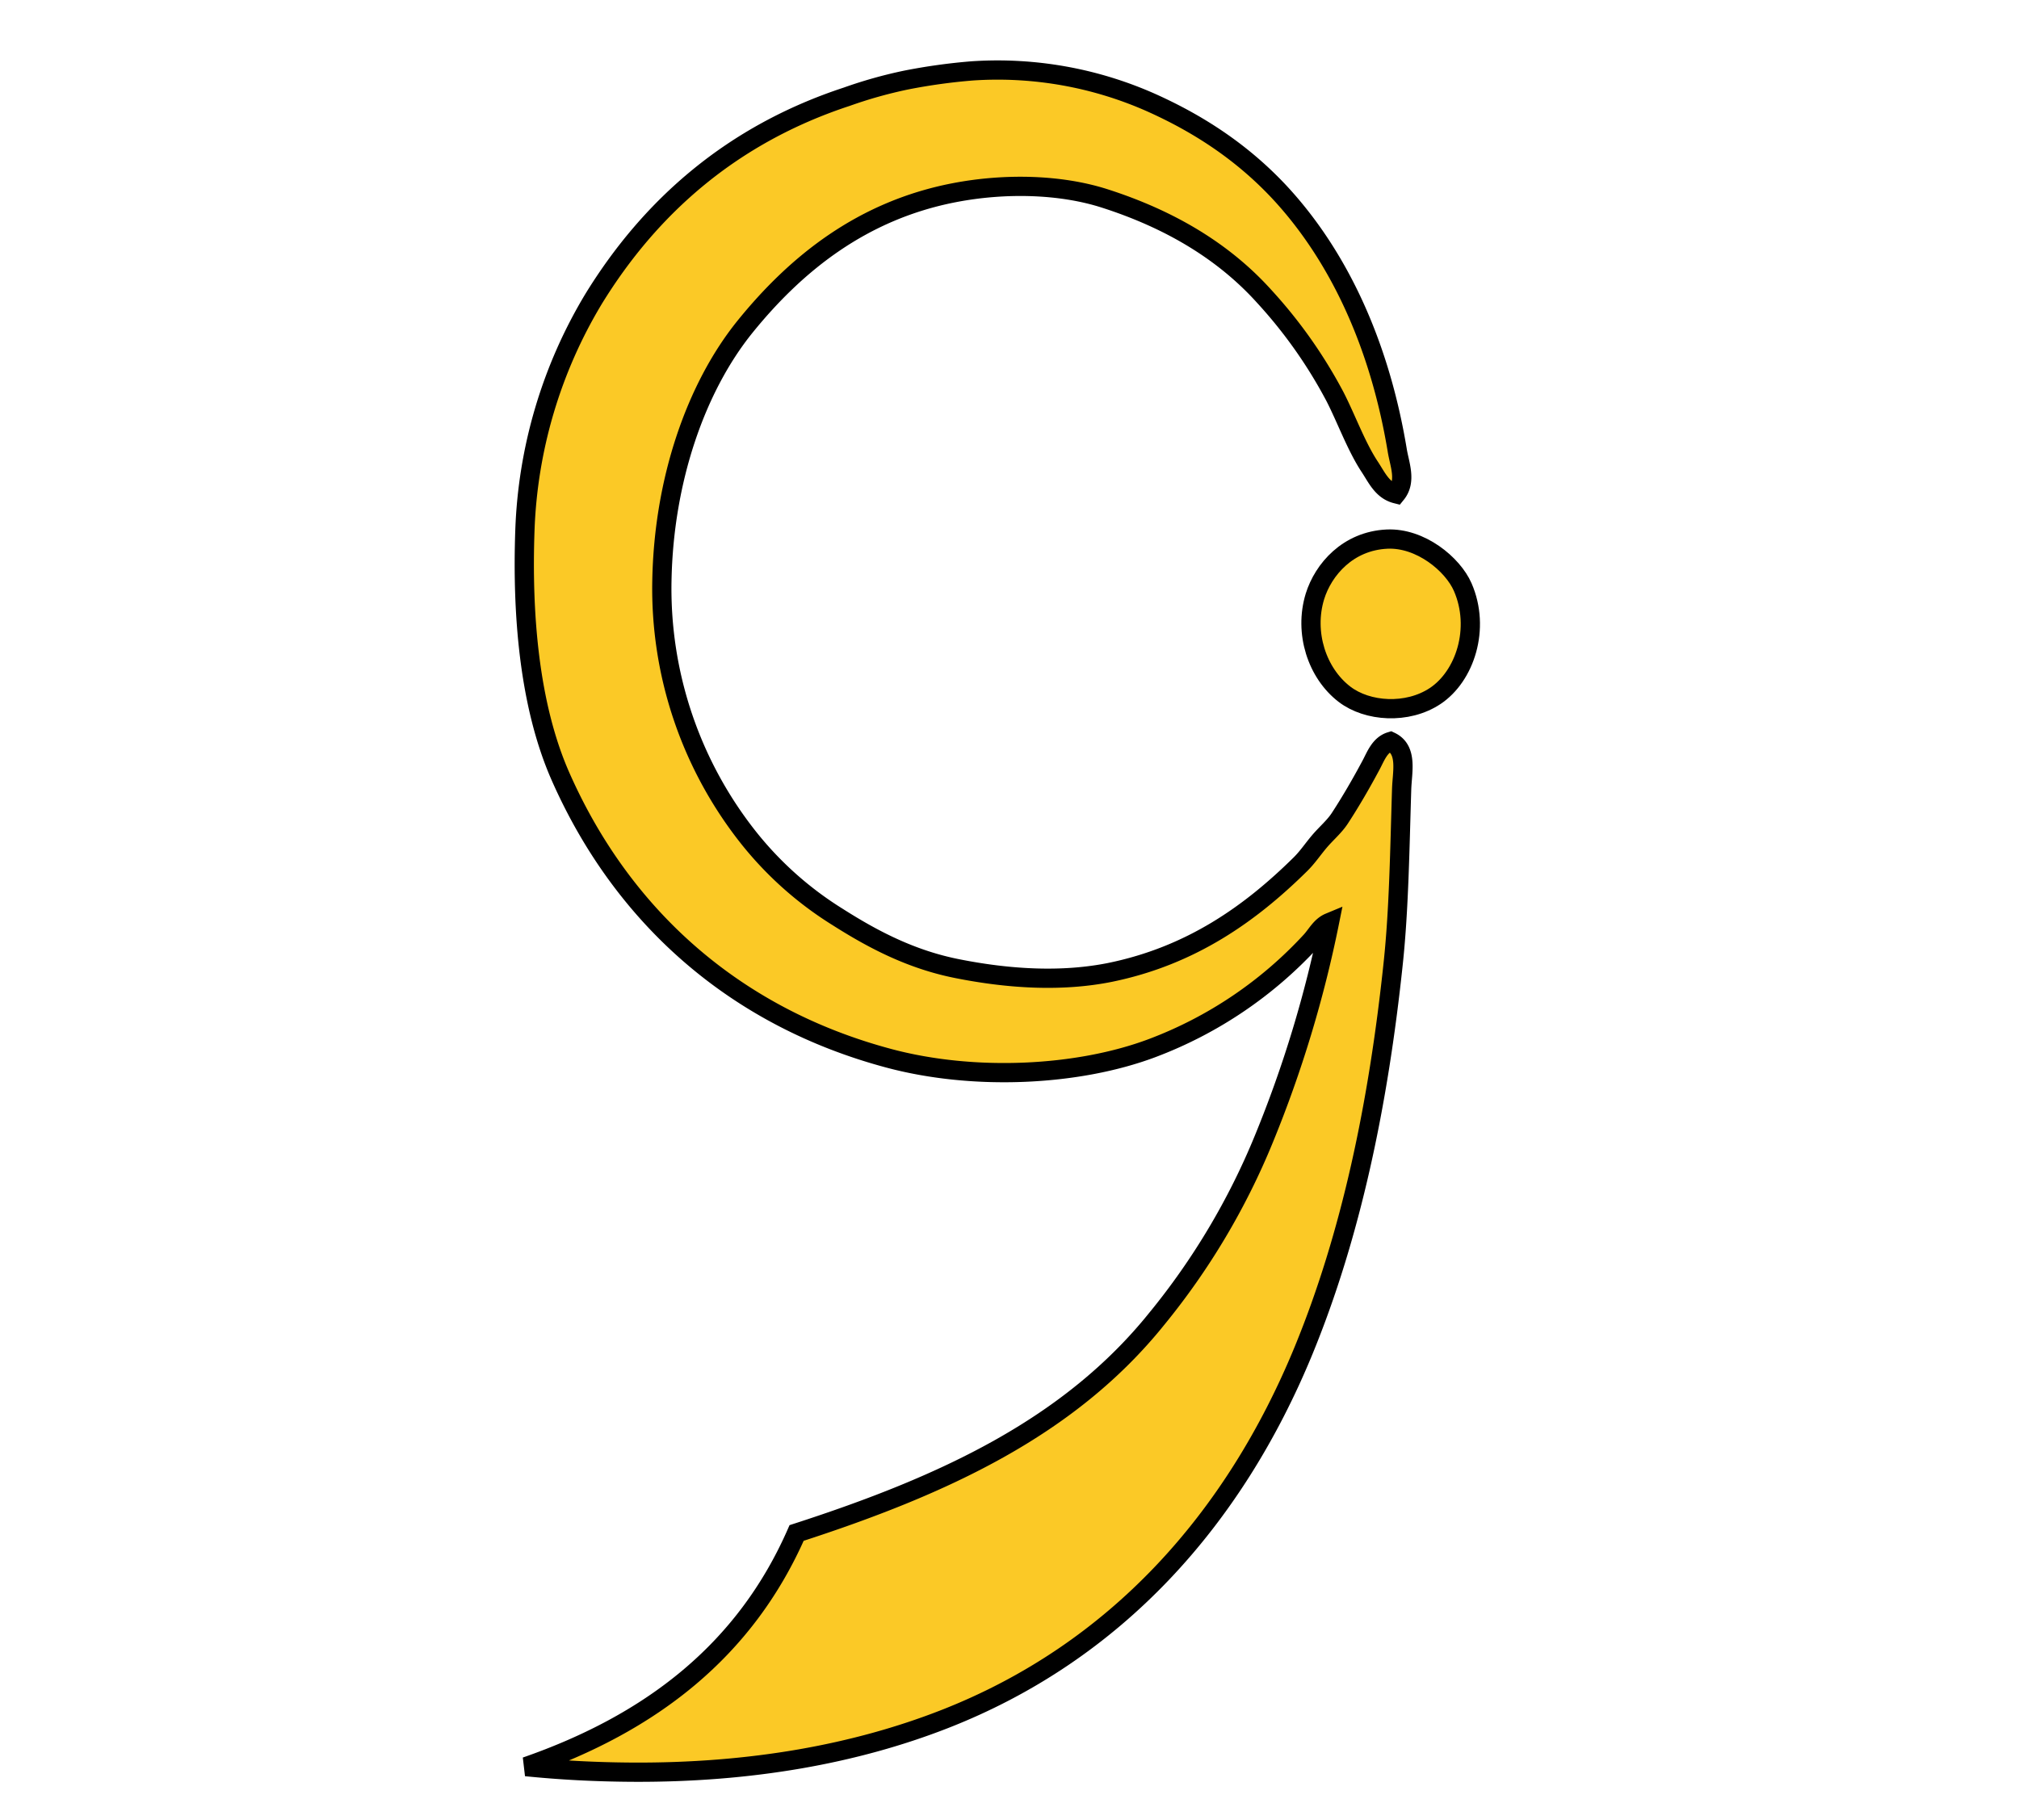 <svg id="Layer_1" data-name="Layer 1" xmlns="http://www.w3.org/2000/svg" viewBox="0 0 524.59 472.88"><defs><style>.cls-1{fill:#fbc926;}.cls-2{fill:none;stroke:#000;stroke-width:5px;}</style></defs><title>Artboard 2</title><path class="cls-1" d="M380.06,152.58c4.66,10.71.6,23.16-7.2,28.32-7.22,4.77-17.57,4.08-23.52-.48-7.16-5.48-10.58-16-7.68-25.44,2.17-7,8.56-14.4,18.72-14.88C369.06,139.69,377.46,146.61,380.06,152.58Z"/><path class="cls-1" d="M361.34,192.66c4.55,2.16,3,8,2.88,12.48-.49,15.75-.7,31-2.16,44.88-3.88,37-11,70.86-23.28,100.8-18,43.8-48.74,78.55-93.6,96-22.62,8.8-49.66,13.92-81.36,13.68-9-.07-17.82-.5-27.12-1.44,32.48-11.29,56.89-30.13,70.32-60.72,38.32-12.39,70.93-27.5,93.6-55.68a183.62,183.62,0,0,0,27.84-46.8,309.24,309.24,0,0,0,17-56.16c-2.24.93-3.28,3.13-4.8,4.8a107.6,107.6,0,0,1-41.28,27.84c-19.27,7.24-46.23,8.57-68.4,2.64-39.65-10.6-69-36.49-85.2-73-8.39-18.85-10.1-43-9.36-64.08A125,125,0,0,1,154.22,77.7C169.1,53.46,190.45,34.85,220,25.14a117.28,117.28,0,0,1,15.36-4.32,150.91,150.91,0,0,1,17.28-2.4,98.25,98.25,0,0,1,46.8,8.4c13.29,6,24,13.54,32.88,23,15.43,16.54,26.14,39.56,30.72,67.2.59,3.55,2.48,7.91-.24,11.28-3.68-.93-5.06-4.3-7-7.2-3.4-5.2-6-12.38-8.88-18A124.47,124.47,0,0,0,328.46,77C317.94,65.34,304,57,286.94,51.54c-11.23-3.59-25.61-4.07-39.12-1.44C224.14,54.71,207,68.32,193.58,84.9c-12.77,15.81-21.13,39.88-21.6,66a104.18,104.18,0,0,0,22.08,66.24,90.68,90.68,0,0,0,23.52,21.12c9.27,5.9,19.11,11.06,31,13.44,13.52,2.71,27.31,3.52,39.84,1,21.11-4.32,36.47-15.28,49.44-28.08,1.9-1.87,3.22-3.91,5-6s3.85-3.8,5.28-6c2.85-4.37,5.58-9.08,8.16-13.92C357.45,196.5,358.52,193.51,361.34,192.66Z"/><path class="cls-2" d="M360.38,140.1c8.68-.41,17.08,6.51,19.68,12.48,4.66,10.71.6,23.16-7.2,28.32-7.22,4.77-17.57,4.08-23.52-.48-7.16-5.48-10.58-16-7.68-25.44C343.83,148,350.22,140.58,360.38,140.1Z"/><path class="cls-2" d="M362.78,128.34c-3.68-.93-5.06-4.3-7-7.2-3.4-5.2-6-12.38-8.88-18A124.47,124.47,0,0,0,328.46,77C317.94,65.34,304,57,286.94,51.54c-11.23-3.59-25.61-4.07-39.12-1.44C224.14,54.71,207,68.32,193.58,84.9c-12.77,15.81-21.13,39.88-21.6,66a104.18,104.18,0,0,0,22.08,66.24,90.68,90.68,0,0,0,23.52,21.12c9.27,5.9,19.11,11.06,31,13.44,13.52,2.71,27.31,3.52,39.84,1,21.11-4.32,36.47-15.28,49.44-28.08,1.9-1.87,3.22-3.91,5-6s3.85-3.8,5.28-6c2.85-4.37,5.58-9.08,8.16-13.92,1.15-2.16,2.22-5.15,5-6,4.55,2.16,3,8,2.88,12.48-.49,15.75-.7,31-2.16,44.88-3.88,37-11,70.86-23.28,100.8-18,43.8-48.74,78.55-93.6,96-22.62,8.8-49.66,13.92-81.36,13.68-9-.07-17.82-.5-27.12-1.44,32.48-11.29,56.89-30.13,70.32-60.72,38.32-12.39,70.93-27.5,93.6-55.68a183.62,183.62,0,0,0,27.84-46.8,309.24,309.24,0,0,0,17-56.16c-2.24.93-3.28,3.13-4.8,4.8a107.6,107.6,0,0,1-41.28,27.84c-19.27,7.24-46.23,8.57-68.4,2.64-39.65-10.6-69-36.49-85.2-73-8.39-18.85-10.1-43-9.36-64.08A125,125,0,0,1,154.22,77.7C169.1,53.46,190.45,34.85,220,25.14a117.28,117.28,0,0,1,15.36-4.32,150.91,150.91,0,0,1,17.28-2.4,98.25,98.25,0,0,1,46.8,8.4c13.29,6,24,13.54,32.88,23,15.43,16.54,26.14,39.56,30.72,67.2C363.61,120.61,365.5,125,362.78,128.34Z"/></svg>